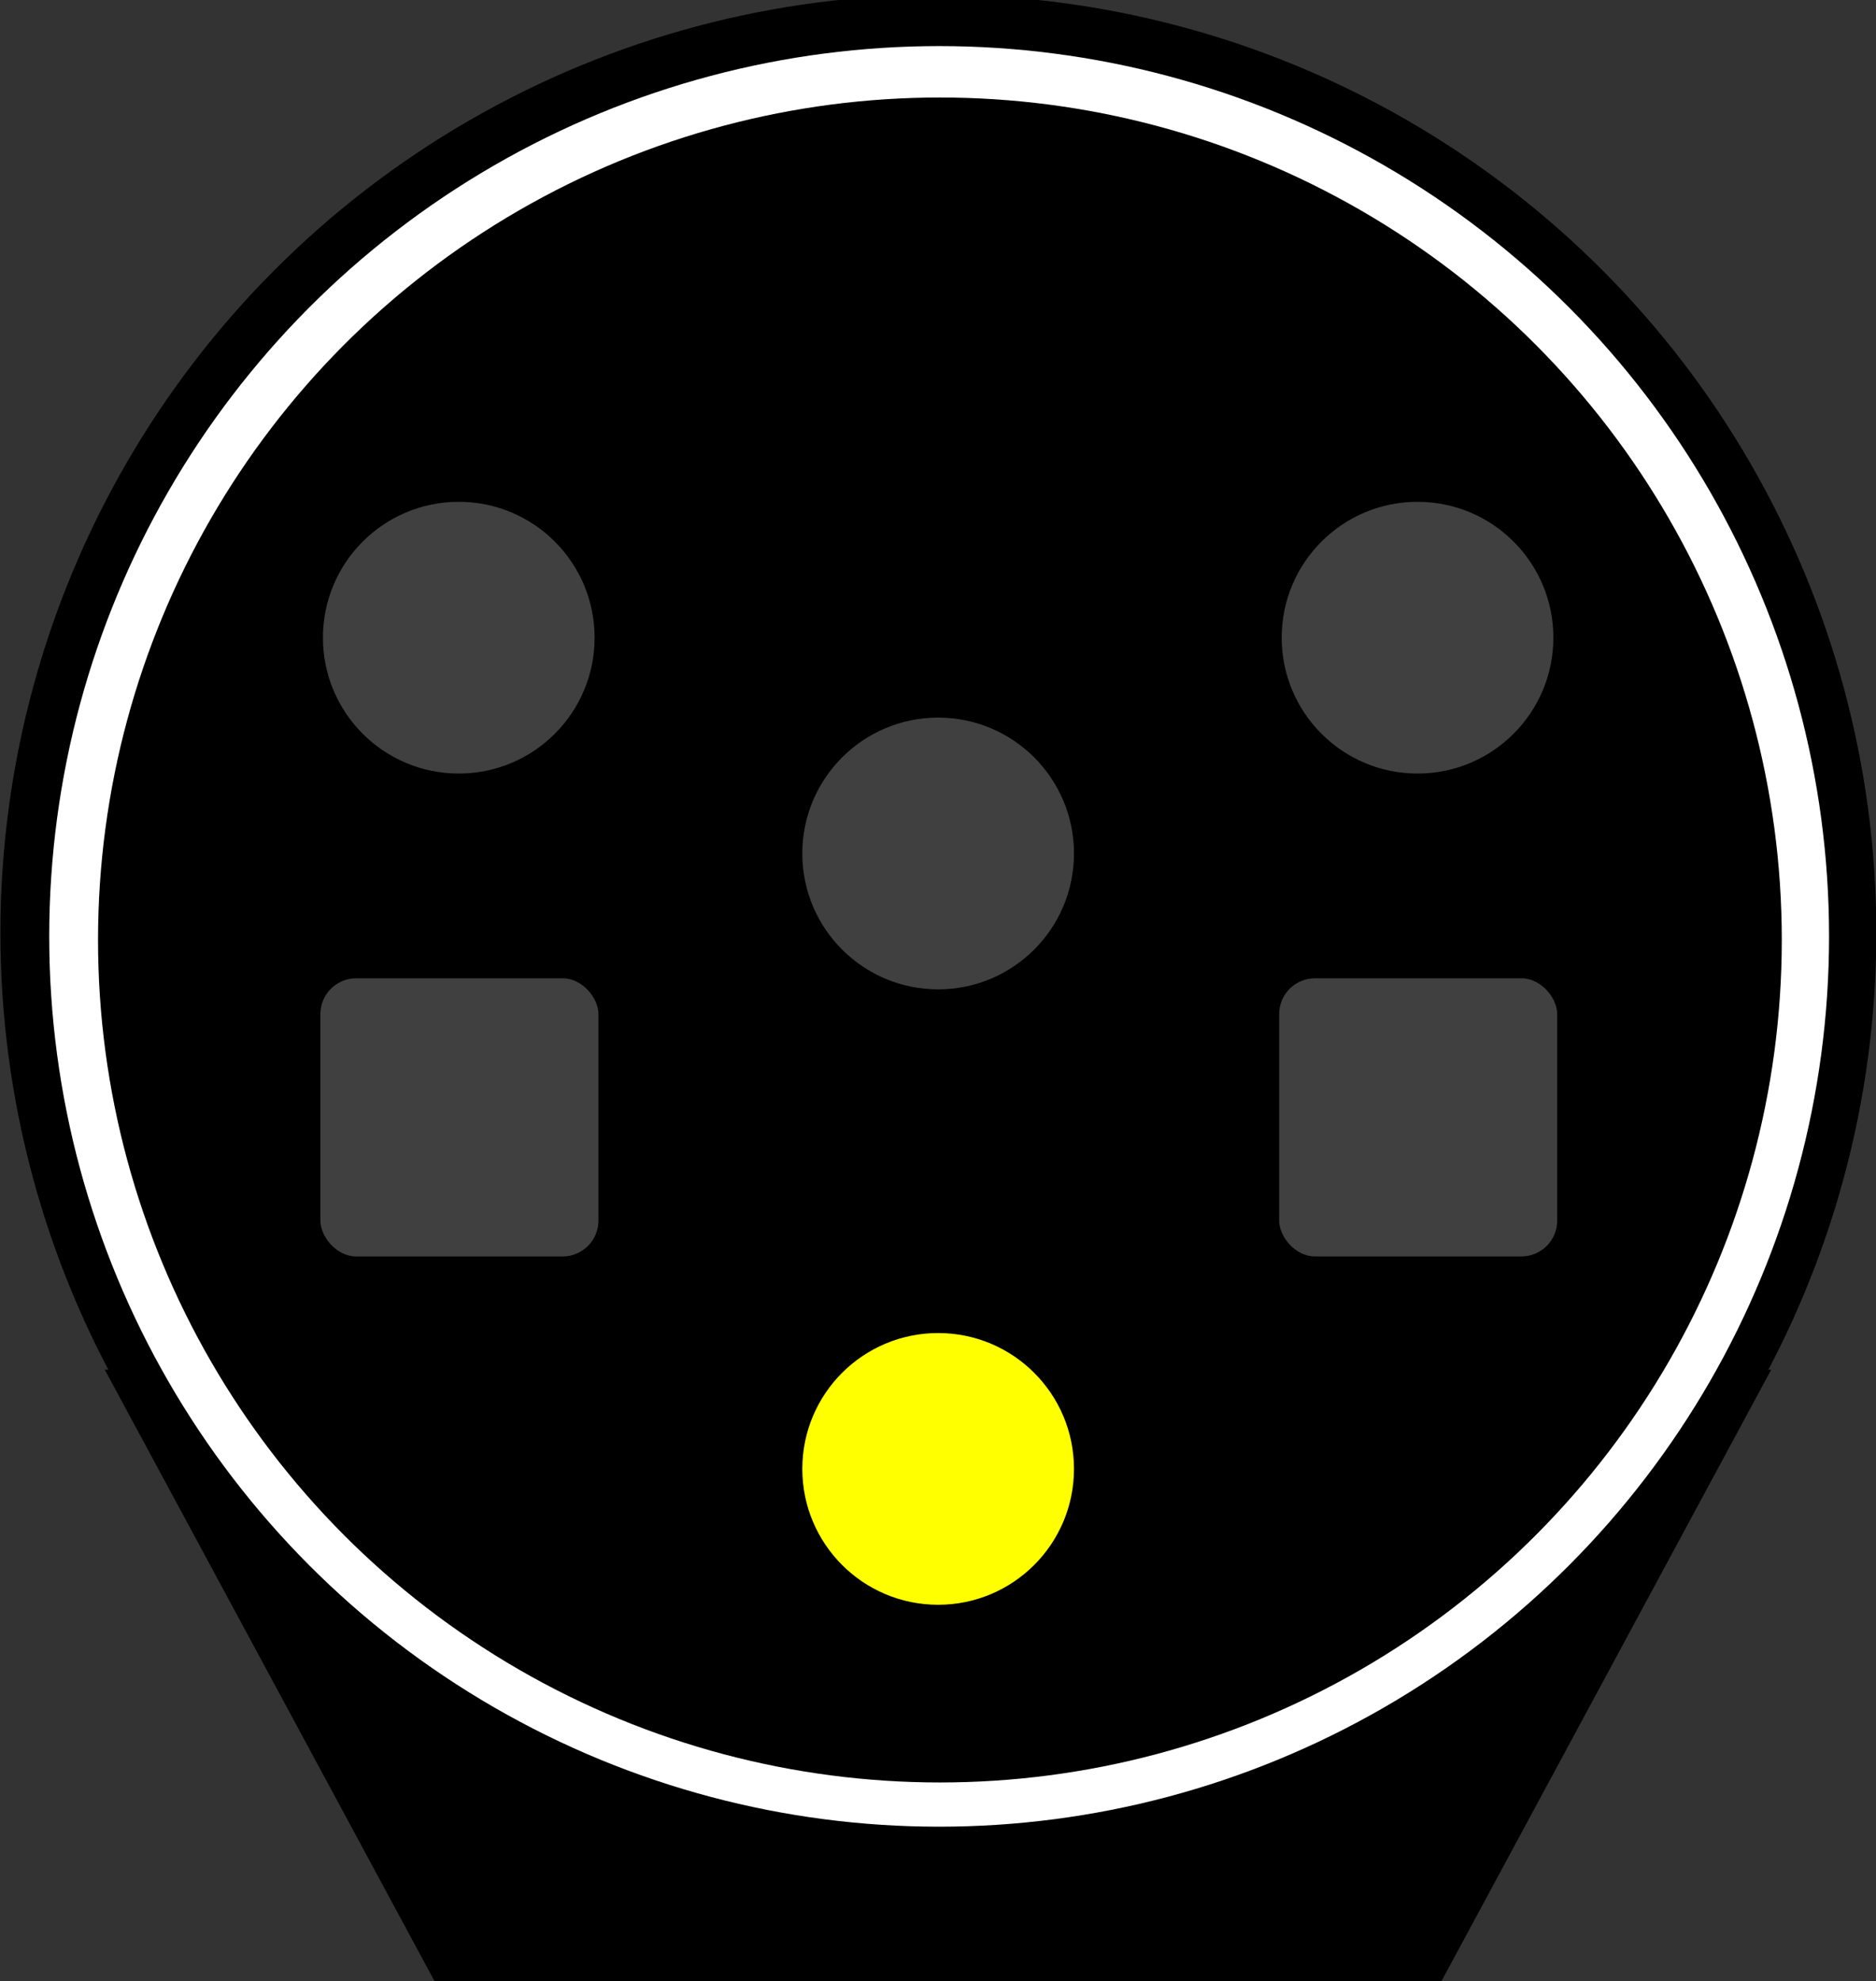 <?xml version="1.0" encoding="UTF-8" standalone="no"?>
<!-- Created with Inkscape (http://www.inkscape.org/) -->

<svg
   width="293.5"
   height="309.875"
   id="svg2"
   version="1.1"
   inkscape:version="1.2.2 (b0a8486541, 2022-12-01)"
   sodipodi:docname="Av_R_BAPR_BM.svg"
   xmlns:inkscape="http://www.inkscape.org/namespaces/inkscape"
   xmlns:sodipodi="http://sodipodi.sourceforge.net/DTD/sodipodi-0.dtd"
   xmlns="http://www.w3.org/2000/svg"
   xmlns:svg="http://www.w3.org/2000/svg"
   xmlns:rdf="http://www.w3.org/1999/02/22-rdf-syntax-ns#"
   xmlns:cc="http://creativecommons.org/ns#"
   xmlns:dc="http://purl.org/dc/elements/1.1/">
  <rect width="100%" height="100%" fill="#333333" stroke="none"/>
  <defs
     id="defs4">
    <linearGradient
       id="linearGradient6453">
      <stop
         style="stop-color:#ffffff;stop-opacity:1;"
         offset="0"
         id="stop6455" />
      <stop
         id="stop6461"
         offset="0.9"
         style="stop-color:#ffffff;stop-opacity:0.498;" />
      <stop
         style="stop-color:#ffffff;stop-opacity:0;"
         offset="1"
         id="stop6457" />
    </linearGradient>
    <linearGradient
       id="linearGradient5904">
      <stop
         style="stop-color:#ffff00;stop-opacity:1;"
         offset="0"
         id="stop5906" />
      <stop
         id="stop5916"
         offset="0.8"
         style="stop-color:#ffff00;stop-opacity:0.498;" />
      <stop
         style="stop-color:#ffff00;stop-opacity:0;"
         offset="1"
         id="stop5908" />
    </linearGradient>
    <linearGradient
       id="linearGradient5896">
      <stop
         style="stop-color:#ff0000;stop-opacity:1;"
         offset="0"
         id="stop5898" />
      <stop
         id="stop5914"
         offset="0.8"
         style="stop-color:#ff0000;stop-opacity:0.498;" />
      <stop
         style="stop-color:#ff0000;stop-opacity:0;"
         offset="1"
         id="stop5900" />
    </linearGradient>
    <linearGradient
       id="linearGradient4453">
      <stop
         style="stop-color:#00ff00;stop-opacity:1;"
         offset="0"
         id="stop4455" />
      <stop
         id="stop5912"
         offset="0.8"
         style="stop-color:#00ff00;stop-opacity:0.498;" />
      <stop
         style="stop-color:#00ff00;stop-opacity:0;"
         offset="1"
         id="stop4457" />
    </linearGradient>
    <linearGradient
       id="linearGradient5904-8">
      <stop
         style="stop-color:#ffff00;stop-opacity:1;"
         offset="0"
         id="stop5906-6" />
      <stop
         id="stop5916-3"
         offset="0.8"
         style="stop-color:#ffff00;stop-opacity:0.498;" />
      <stop
         style="stop-color:#ffff00;stop-opacity:0;"
         offset="1"
         id="stop5908-0" />
    </linearGradient>
    <linearGradient
       id="linearGradient10239">
      <stop
         style="stop-color:#ffff00;stop-opacity:1;"
         offset="0"
         id="stop10241" />
      <stop
         id="stop10243"
         offset="0.8"
         style="stop-color:#ffff00;stop-opacity:0.498;" />
      <stop
         style="stop-color:#ffff00;stop-opacity:0;"
         offset="1"
         id="stop10245" />
    </linearGradient>
    <linearGradient
       id="linearGradient10248">
      <stop
         style="stop-color:#ffff00;stop-opacity:1;"
         offset="0"
         id="stop10250" />
      <stop
         id="stop10252"
         offset="0.8"
         style="stop-color:#ffff00;stop-opacity:0.498;" />
      <stop
         style="stop-color:#ffff00;stop-opacity:0;"
         offset="1"
         id="stop10254" />
    </linearGradient>
    <linearGradient
       id="linearGradient10257">
      <stop
         style="stop-color:#ffff00;stop-opacity:1;"
         offset="0"
         id="stop10259" />
      <stop
         id="stop10261"
         offset="0.8"
         style="stop-color:#ffff00;stop-opacity:0.498;" />
      <stop
         style="stop-color:#ffff00;stop-opacity:0;"
         offset="1"
         id="stop10263" />
    </linearGradient>
    <linearGradient
       id="linearGradient5896-8">
      <stop
         style="stop-color:#ff0000;stop-opacity:1;"
         offset="0"
         id="stop5898-3" />
      <stop
         id="stop5914-6"
         offset="0.8"
         style="stop-color:#ff0000;stop-opacity:0.498;" />
      <stop
         style="stop-color:#ff0000;stop-opacity:0;"
         offset="1"
         id="stop5900-1" />
    </linearGradient>
    <linearGradient
       id="linearGradient6453-6">
      <stop
         style="stop-color:#ffffff;stop-opacity:1;"
         offset="0"
         id="stop6455-3" />
      <stop
         id="stop6461-9"
         offset="0.8"
         style="stop-color:#ffffff;stop-opacity:0.498;" />
      <stop
         style="stop-color:#ffffff;stop-opacity:0;"
         offset="1"
         id="stop6457-6" />
    </linearGradient>
    <linearGradient
       id="linearGradient10276">
      <stop
         style="stop-color:#ffff00;stop-opacity:1;"
         offset="0"
         id="stop10278" />
      <stop
         id="stop10280"
         offset="0.8"
         style="stop-color:#ffff00;stop-opacity:0.498;" />
      <stop
         style="stop-color:#ffff00;stop-opacity:0;"
         offset="1"
         id="stop10282" />
    </linearGradient>
    <linearGradient
       id="linearGradient10285">
      <stop
         style="stop-color:#ff0000;stop-opacity:1;"
         offset="0"
         id="stop10287" />
      <stop
         id="stop10289"
         offset="0.8"
         style="stop-color:#ff0000;stop-opacity:0.498;" />
      <stop
         style="stop-color:#ff0000;stop-opacity:0;"
         offset="1"
         id="stop10291" />
    </linearGradient>
    <linearGradient
       id="linearGradient4453-1">
      <stop
         style="stop-color:#00ff00;stop-opacity:1;"
         offset="0"
         id="stop4455-8" />
      <stop
         id="stop5912-7"
         offset="0.8"
         style="stop-color:#00ff00;stop-opacity:0.498;" />
      <stop
         style="stop-color:#00ff00;stop-opacity:0;"
         offset="1"
         id="stop4457-2" />
    </linearGradient>
  </defs>
  <sodipodi:namedview
     id="base"
     pagecolor="#ffffff"
     bordercolor="#666666"
     borderopacity="1.0"
     inkscape:pageopacity="0.0"
     inkscape:pageshadow="2"
     inkscape:zoom="2.56"
     inkscape:cx="74.804688"
     inkscape:cy="144.33594"
     inkscape:document-units="px"
     inkscape:current-layer="g7302"
     showgrid="false"
     inkscape:window-width="2560"
     inkscape:window-height="1368"
     inkscape:window-x="0"
     inkscape:window-y="0"
     inkscape:window-maximized="1"
     fit-margin-top="100"
     fit-margin-left="100"
     fit-margin-right="100"
     fit-margin-bottom="100"
     inkscape:showpageshadow="2"
     inkscape:pagecheckerboard="0"
     inkscape:deskcolor="#d1d1d1" />
  <g
     inkscape:label="Layer 1"
     inkscape:groupmode="layer"
     id="layer1"
     transform="translate(495,-2279.536)">
    <path
       style="fill:none;stroke:#000000;stroke-width:1px;stroke-linecap:butt;stroke-linejoin:miter;stroke-opacity:1"
       d="m -4976.25,-32946.888 v 3376"
       id="path4512-2"
       inkscape:connector-curvature="0" />
    <g
       id="g6120"
       transform="matrix(0.25,0,0,0.25,-765.312,2476.745)"
       style="opacity:1">
      <rect
         style="fill:#000000;fill-opacity:1;stroke:none"
         id="rect4299-2-8-6"
         width="580"
         height="580"
         x="1381.25"
         y="-129.339" />
    </g>
    <g
       transform="matrix(0.25,0,0,0.25,-1245,1951.32)"
       id="g7302">
      <path
         sodipodi:nodetypes="ccccc"
         inkscape:connector-curvature="0"
         id="path12346-9-1"
         d="m 3272,2552.362 h 630 l 206.4,-382.634 h -1042.829 z"
         style="opacity:1;fill:#000000;fill-opacity:1;stroke:none" />
      <ellipse
         transform="matrix(1.894,0,0,1.746,8215.831,-13589.762)"
         id="path12308-6-7-7"
         style="opacity:1;fill:#000000;fill-opacity:1;stroke:none"
         cx="-2443.823"
         cy="8869.511"
         rx="309.911"
         ry="336.122" />
      <ellipse
         transform="matrix(1.797,0,0,1.657,7979.264,-12798.128)"
         id="path12308-67-7-1"
         style="opacity:1;fill:#ffffff;fill-opacity:1;stroke:none"
         cx="-2443.823"
         cy="8869.511"
         rx="309.911"
         ry="336.122" />
      <ellipse
         id="path12308-1-1"
         style="opacity:1;fill:#000000;fill-opacity:1;stroke:none"
         transform="matrix(1.7,0,0,1.568,7742.697,-12006.495)"
         cx="-2443.823"
         cy="8869.511"
         rx="309.911"
         ry="336.122" />
      <ellipse
         transform="matrix(12.051,0,0,11.333,17226.044,-1061.218)"
         id="path4272-2-6-3-4-07-6-2-5"
         style="opacity:1;fill:#404040;fill-opacity:1;stroke:none"
         cx="-1106.875"
         cy="244.684"
         rx="7.054"
         ry="7.5" />
      <ellipse
         transform="matrix(12.051,0,0,11.333,16626.044,-1061.218)"
         id="path4272-2-6-3-4-07-3-8-2"
         style="opacity:1;fill:#404040;fill-opacity:1;stroke:none"
         cx="-1106.875"
         cy="244.684"
         rx="7.054"
         ry="7.5" />
      <ellipse
         transform="matrix(12.051,0,0,11.333,16926.044,-926.218)"
         id="path4272-2-8-0-7-8-7"
         style="opacity:1;fill:#404040;fill-opacity:1;stroke:none"
         cx="-1106.875"
         cy="244.684"
         rx="7.054"
         ry="7.5" />
      <ellipse
         transform="matrix(12.051,0,0,11.333,17226.044,-761.218)"
         id="path4272-8-6-2-1-5-6-6"
         style="opacity:1;fill:#ff0000;fill-opacity:1;stroke:none"
         cx="-1106.875"
         cy="244.684"
         rx="7.054"
         ry="7.5" />
      <ellipse
         transform="matrix(12.051,0,0,11.333,16626.044,-761.218)"
         id="path4272-2-6-3-4-07-3-1-7-1"
         style="opacity:1;fill:#ffff00;fill-opacity:1;stroke:none"
         cx="-1106.875"
         cy="244.684"
         rx="7.054"
         ry="7.5" />
      <ellipse
         transform="matrix(12.051,0,0,11.333,16926.044,-541.218)"
         id="path4272-2-6-3-4-07-3-1-4-7-4"
         style="opacity:1;fill:#ffff00;fill-opacity:1;stroke:none"
         cx="-1106.875"
         cy="244.684"
         rx="7.054"
         ry="7.5" />
      <rect
         rx="22.411"
         ry="22.411"
         y="1924.862"
         x="3800.5"
         height="174"
         width="174"
         id="rect11588-4-89"
         style="opacity:1;fill:#404040;fill-opacity:1;stroke:none" />
      <rect
         rx="22.411"
         ry="22.411"
         y="1924.862"
         x="3200.5"
         height="174"
         width="174"
         id="rect11588-4-3-45"
         style="opacity:1;fill:#404040;fill-opacity:1;stroke:none" />
    </g>
  </g>
</svg>
